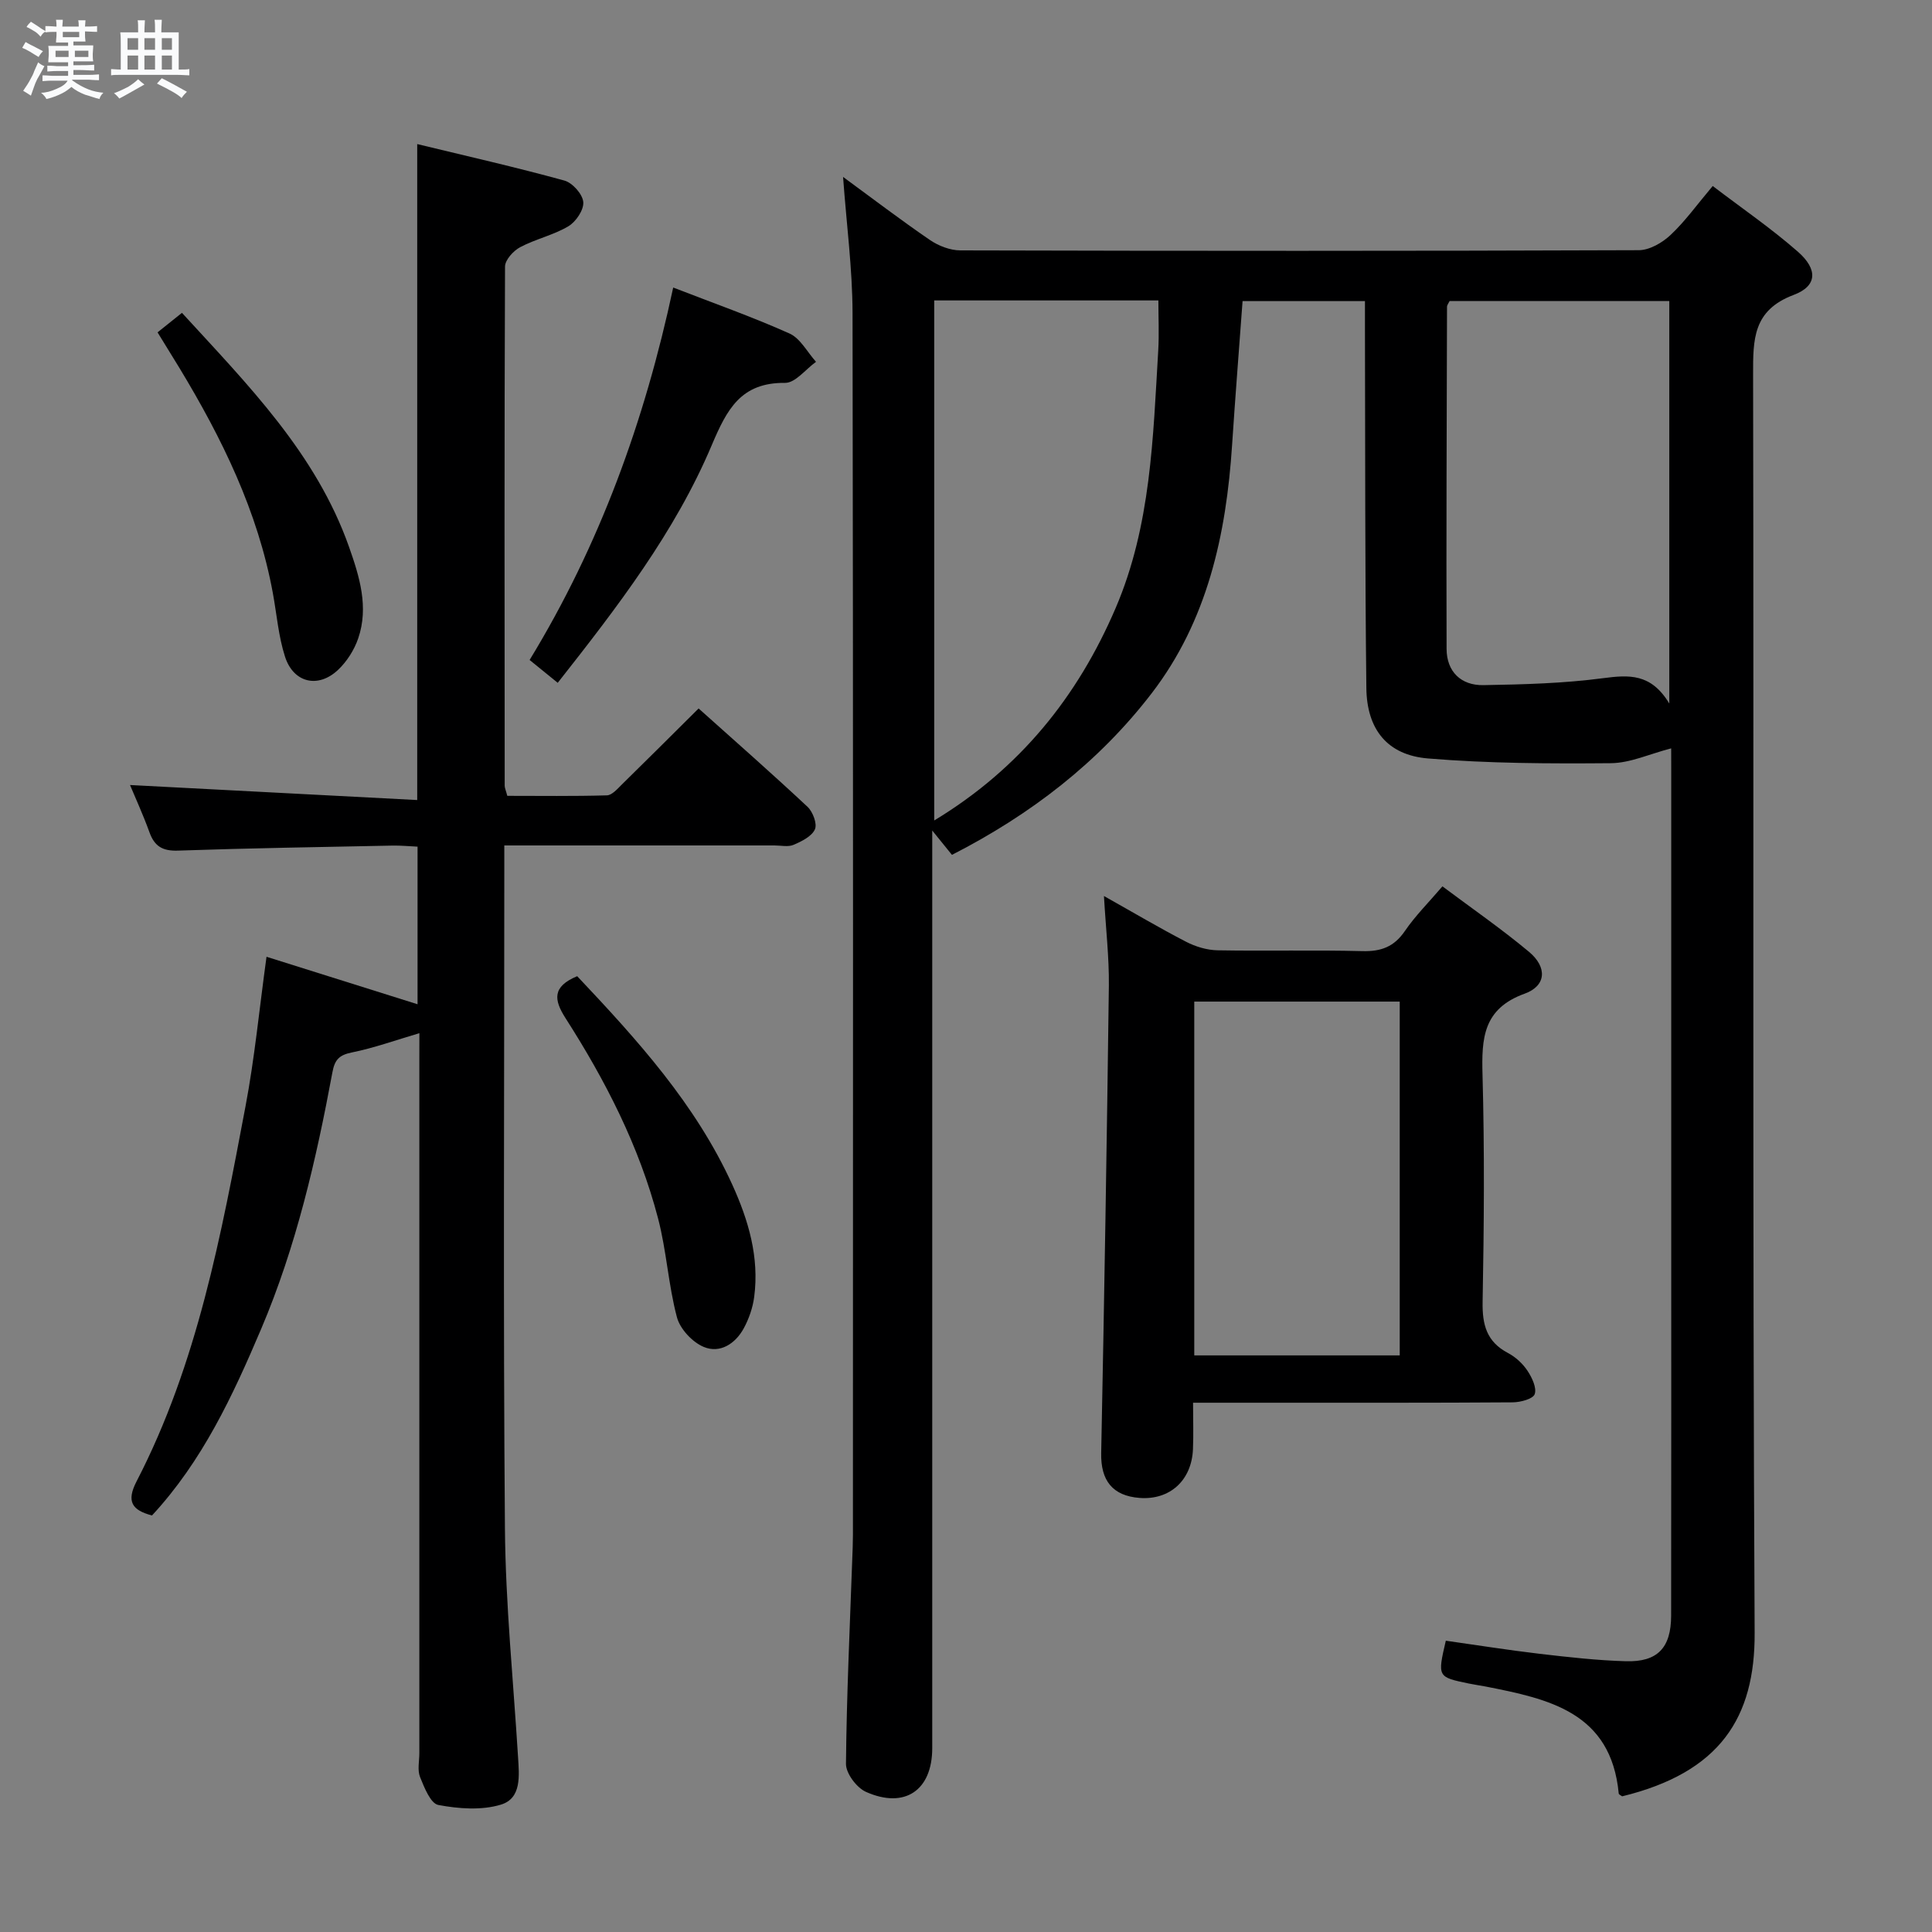 <svg enable-background="new 0 0 400 400" viewBox="0 0 400 400" xmlns="http://www.w3.org/2000/svg"><rect x="0" y="0" width="400" height="400" fill="#808080" stroke="none"/><path d="m6.8 9.5c.6.3 1.3.7 2.1 1.1-.4.4-.7.8-.9 1.2-.7-.4-1.3-.8-1.8-1.1s-1.1-.6-1.6-.8c.2-.4.5-.8.7-1.2.4.2.8.5 1.5.8zm.9 6.9c-.3.6-.5 1.1-.7 1.7s-.4 1.1-.6 1.7c-.6-.4-1.1-.7-1.6-1 .7-1 1.2-1.8 1.5-2.4.3-.5.6-1.1.8-1.7.3-.6.5-1.2.8-1.8.3.3.8.6 1.3.8-.7 1.3-1.2 2.2-1.5 2.7zm.1-11c.4.3 1 .7 1.7 1.1-.5.2-.8.6-1.1 1.1-.5-.6-1-1-1.4-1.2s-.9-.6-1.5-.8c.2-.4.5-.7.9-1.1.5.3.9.6 1.4.9zm10.5 13.1c1 .4 2 .6 3.1.7-.4.4-.7.8-.8 1.3-.9-.2-1.9-.6-3-.9-1-.4-2-.9-2.8-1.6-.5.4-1.1.9-1.9 1.3s-1.9.9-3.3 1.2c-.1-.3-.5-.8-1.1-1.3 1 0 2.1-.3 3.2-.8 1.2-.5 1.9-1 2.3-1.7h-3.2c-.4 0-1 0-2 .1v-1.2c1 0 1.7.1 2 .1h3.3v-1h-2.3c-.2 0-.9 0-2 .1v-1.2c1.2 0 1.9.1 2 .1h2.3v-.8h-4.1c0-.7.1-1.2.1-1.6 0-.5 0-1.1-.1-1.8h4.1v-.7h-2.5c0-.6.1-1.1.1-1.6v-.6h-.5c-.4 0-1 0-1.8.1v-1.3c1.2 0 1.9.1 2.1.1h.2c0-.3 0-.8-.1-1.4h1.4c0 .6-.1 1-.1 1.4h3.4c0-.4 0-.8-.1-1.3h1.5c0 .4-.1.9-.1 1.3.7 0 1.5 0 2.5-.1v1.2c-1 0-1.8-.1-2.5-.1v.6c0 .3 0 .8.1 1.5h-2.5v.8h4.1c0 .7-.1 1.3-.1 1.8s0 1 .1 1.5h-4.1v.8h1.4c.8 0 1.8 0 2.9-.1v1.2c-1 0-1.9-.1-2.8-.1h-1.5v1h3.2c.3 0 1 0 2.1-.1v1.2c-1.1 0-1.8-.1-2.1-.1h-3.4l-.1.1c1.4 1 2.4 1.5 3.4 1.9zm-4.1-6.7v-1.3h-2.7v1.3zm2.2-4.1v-1.1h-3.4v1.1zm1.9 4.1v-1.3h-2.8v1.3z" fill="#fafbfc"/><path d="m37 6.7v2.3 5.4c1 0 1.8 0 2.2-.1v1.3c-.6 0-1.5-.1-2.5-.1h-11.9c-.7 0-1.3 0-1.8.1v-1.3c.5 0 1.1.1 2 .1v-5.2c0-1 0-1.8-.1-2.5h3.7c0-1.3 0-2.1-.1-2.5h1.5c0 .4-.1 1.3-.1 2.5h2.2c0-1.2 0-2.1-.1-2.6h1.5c0 .4-.1 1.3-.1 2.6zm-12.3 13.7c-.3-.4-.7-.8-1.1-1.1 1.1-.4 2.1-.9 2.9-1.3.8-.5 1.5-1 2.1-1.6.4.4.9.8 1.3 1.1-2.5 1.4-4.2 2.4-5.2 2.9zm3.9-10.1v-2.4h-2.2v2.4zm0 4.1v-2.9h-2.2v2.9zm3.5-4.1v-2.4h-2.2v2.4zm0 4.1v-2.9h-2.2v2.9zm.4 2.9 1-1.1c.6.3 1.4.7 2.5 1.3s2 1.1 2.7 1.5c-.4.4-.8.8-1.1 1.3-.8-.8-2.5-1.7-5.1-3zm3.1-7v-2.4h-2.1v2.4zm0 4.1v-2.9h-2.1v2.9z" fill="#fafbfc"/><g fill="#000001"><path d="m346 154.94c-4.46 1.15-8.47 3.04-12.5 3.07-12.62.11-25.3.06-37.86-.98-8.4-.7-12.65-6.01-12.75-14.57-.29-24.66-.22-49.32-.29-73.98-.01-1.96 0-3.92 0-6.14-8.67 0-16.75 0-25.34 0-.73 10.01-1.52 19.9-2.17 29.8-1.21 18.55-5.12 36.4-16.65 51.4-10.97 14.28-25.05 25.12-41.35 33.45-1.16-1.43-2.18-2.68-4.08-5.04v6.01 183.98c0 8.7-5.66 12.64-13.72 9.05-1.93-.86-4.16-3.83-4.14-5.81.13-14.13.8-28.25 1.3-42.38.06-1.66.14-3.33.14-4.99.01-84.33.07-168.65-.08-252.98-.02-9.23-1.26-18.46-1.96-28.2 6.02 4.41 11.89 8.89 17.97 13.05 1.78 1.22 4.18 2.15 6.29 2.16 46.83.12 93.66.14 140.49-.04 2.22-.01 4.86-1.54 6.57-3.15 3.01-2.82 5.45-6.25 8.73-10.14 5.96 4.55 12.08 8.74 17.63 13.6 4.15 3.64 4.04 7.1-.85 8.94-8.48 3.19-8.43 9.21-8.42 16.53.17 86.83-.14 173.65.32 260.48.09 17.57-7.18 28.91-27.43 33.85-.25-.19-.69-.37-.71-.58-1.59-16.87-14.53-19.59-27.59-22.16-1.14-.22-2.29-.37-3.43-.61-6.52-1.35-6.52-1.36-4.78-8.87 6.41.91 12.89 1.94 19.4 2.71 5.94.69 11.9 1.37 17.86 1.54 6.58.2 9.38-2.78 9.39-9.44.04-28 .02-56 .02-83.99 0-30.33 0-60.66 0-90.99-.01-1.84-.01-3.66-.01-4.58zm-152.58-92.74v107.67c17.69-10.71 29.68-25.58 37.57-44 7.31-17.06 7.73-35.23 8.81-53.3.2-3.41.03-6.84.03-10.37-15.74 0-30.88 0-46.41 0zm152.19 83.46c0-28.72 0-56.03 0-83.33-15.47 0-30.54 0-45.49 0-.27.56-.53.86-.53 1.15-.06 23.63-.17 47.25-.09 70.88.02 4.69 2.98 7.57 7.61 7.49 8.28-.14 16.61-.36 24.8-1.44 5.36-.7 9.92-1.03 13.7 5.25z"/><path d="m86.83 213.91c-4.94 1.45-9.41 3.07-14.03 4-2.6.53-3.5 1.53-3.97 4.06-3.37 18.14-7.5 36.09-14.75 53.15-5.86 13.79-12.15 27.35-22.61 38.64-4.12-1.08-5.36-2.87-3.2-7.05 12.62-24.38 17.53-51.07 22.56-77.66 1.88-9.91 2.84-20 4.35-30.96 10.6 3.33 20.9 6.57 31.27 9.83 0-10.03 0-21.04 0-32.63-1.69-.08-3.45-.25-5.2-.22-14.81.3-29.62.53-44.42 1.04-3.21.11-4.86-.92-5.9-3.83-1.29-3.58-2.89-7.05-4.01-9.75 19.57 1.02 39.34 2.06 59.46 3.11 0-45.81 0-90.36 0-135.81 10.12 2.45 20.35 4.77 30.46 7.55 1.68.46 3.77 2.8 3.92 4.44.15 1.62-1.52 4.1-3.09 5.03-3.09 1.84-6.79 2.63-9.98 4.33-1.4.74-3.12 2.63-3.13 4.01-.15 35.83-.1 71.65-.07 107.48 0 .47.24.95.54 2.1 6.79 0 13.71.1 20.62-.1 1.06-.03 2.18-1.34 3.09-2.24 5.23-5.12 10.4-10.29 15.9-15.75 7.56 6.77 15.16 13.45 22.55 20.36 1.1 1.03 2.04 3.53 1.53 4.66-.65 1.46-2.73 2.49-4.41 3.21-1.13.49-2.63.13-3.96.13-16.66 0-33.33 0-49.99 0-1.79 0-3.58 0-5.95 0v5.89c0 45.16-.24 90.32.13 135.48.13 15.77 1.74 31.53 2.71 47.29.24 3.89.79 8.61-3.54 9.93-4 1.22-8.75.86-12.96.07-1.6-.3-2.91-3.61-3.78-5.78-.58-1.44-.15-3.29-.15-4.96 0-47.99 0-95.99 0-143.98.01-1.8.01-3.63.01-5.07z"/><path d="m228.56 185.51c6.34 3.56 11.6 6.68 17.02 9.48 1.96 1.01 4.31 1.72 6.5 1.76 9.99.18 20-.09 29.99.17 3.87.1 6.56-.89 8.8-4.17 2.14-3.13 4.87-5.85 7.77-9.24 6.1 4.57 12.23 8.8 17.93 13.56 3.79 3.17 3.6 7.03-.91 8.66-8.61 3.11-8.93 9.24-8.72 16.8.43 15.65.31 31.33.02 46.98-.09 4.77.83 8.29 5.26 10.62 1.57.83 3.04 2.18 4.02 3.66.94 1.41 1.96 3.55 1.5 4.86-.36 1-2.96 1.68-4.57 1.69-16.5.12-32.99.07-49.49.08-5.31 0-10.62 0-16.67 0 0 3.44.11 6.53-.02 9.62-.27 6.48-4.8 10.56-11.04 10.09-5.66-.43-8.07-3.65-7.96-9.27.64-32.28 1.18-64.55 1.59-96.83.06-5.81-.62-11.61-1.02-18.52zm61.24 21.86c-14.51 0-28.54 0-42.54 0v73.25h42.54c0-24.52 0-48.75 0-73.25z"/><path d="m139.38 59.53c8.42 3.27 16.39 6.07 24.08 9.52 2.25 1.01 3.68 3.86 5.49 5.86-2.14 1.53-4.29 4.39-6.41 4.36-9.17-.09-12.04 5.49-15.19 12.92-7.61 18-19.49 33.45-31.88 49.18-2-1.62-3.61-2.93-5.82-4.73 14.46-23.71 23.82-49.41 29.73-77.11z"/><path d="m119.5 202.11c12.49 13.22 24.54 26.52 32.12 43.18 3.35 7.37 5.6 15 4.53 23.2-.29 2.24-1.08 4.53-2.16 6.52-1.74 3.2-4.92 5.26-8.28 3.86-2.36-.98-4.91-3.71-5.56-6.15-1.78-6.7-2.15-13.77-3.91-20.48-3.9-14.92-10.88-28.52-19.16-41.45-2.41-3.77-2.79-6.52 2.42-8.68z"/><path d="m32.62 68.81c1.75-1.4 3.26-2.61 5.05-4.04 13.61 14.86 27.75 29.07 34.6 48.48 2.15 6.1 4.12 12.43 1.89 18.93-.82 2.39-2.35 4.8-4.19 6.53-4.12 3.87-9.22 2.66-10.96-2.75-1.36-4.22-1.71-8.77-2.52-13.17-3.11-16.94-10.55-32.08-19.36-46.64-1.45-2.39-2.93-4.77-4.51-7.34z"/></g></svg>